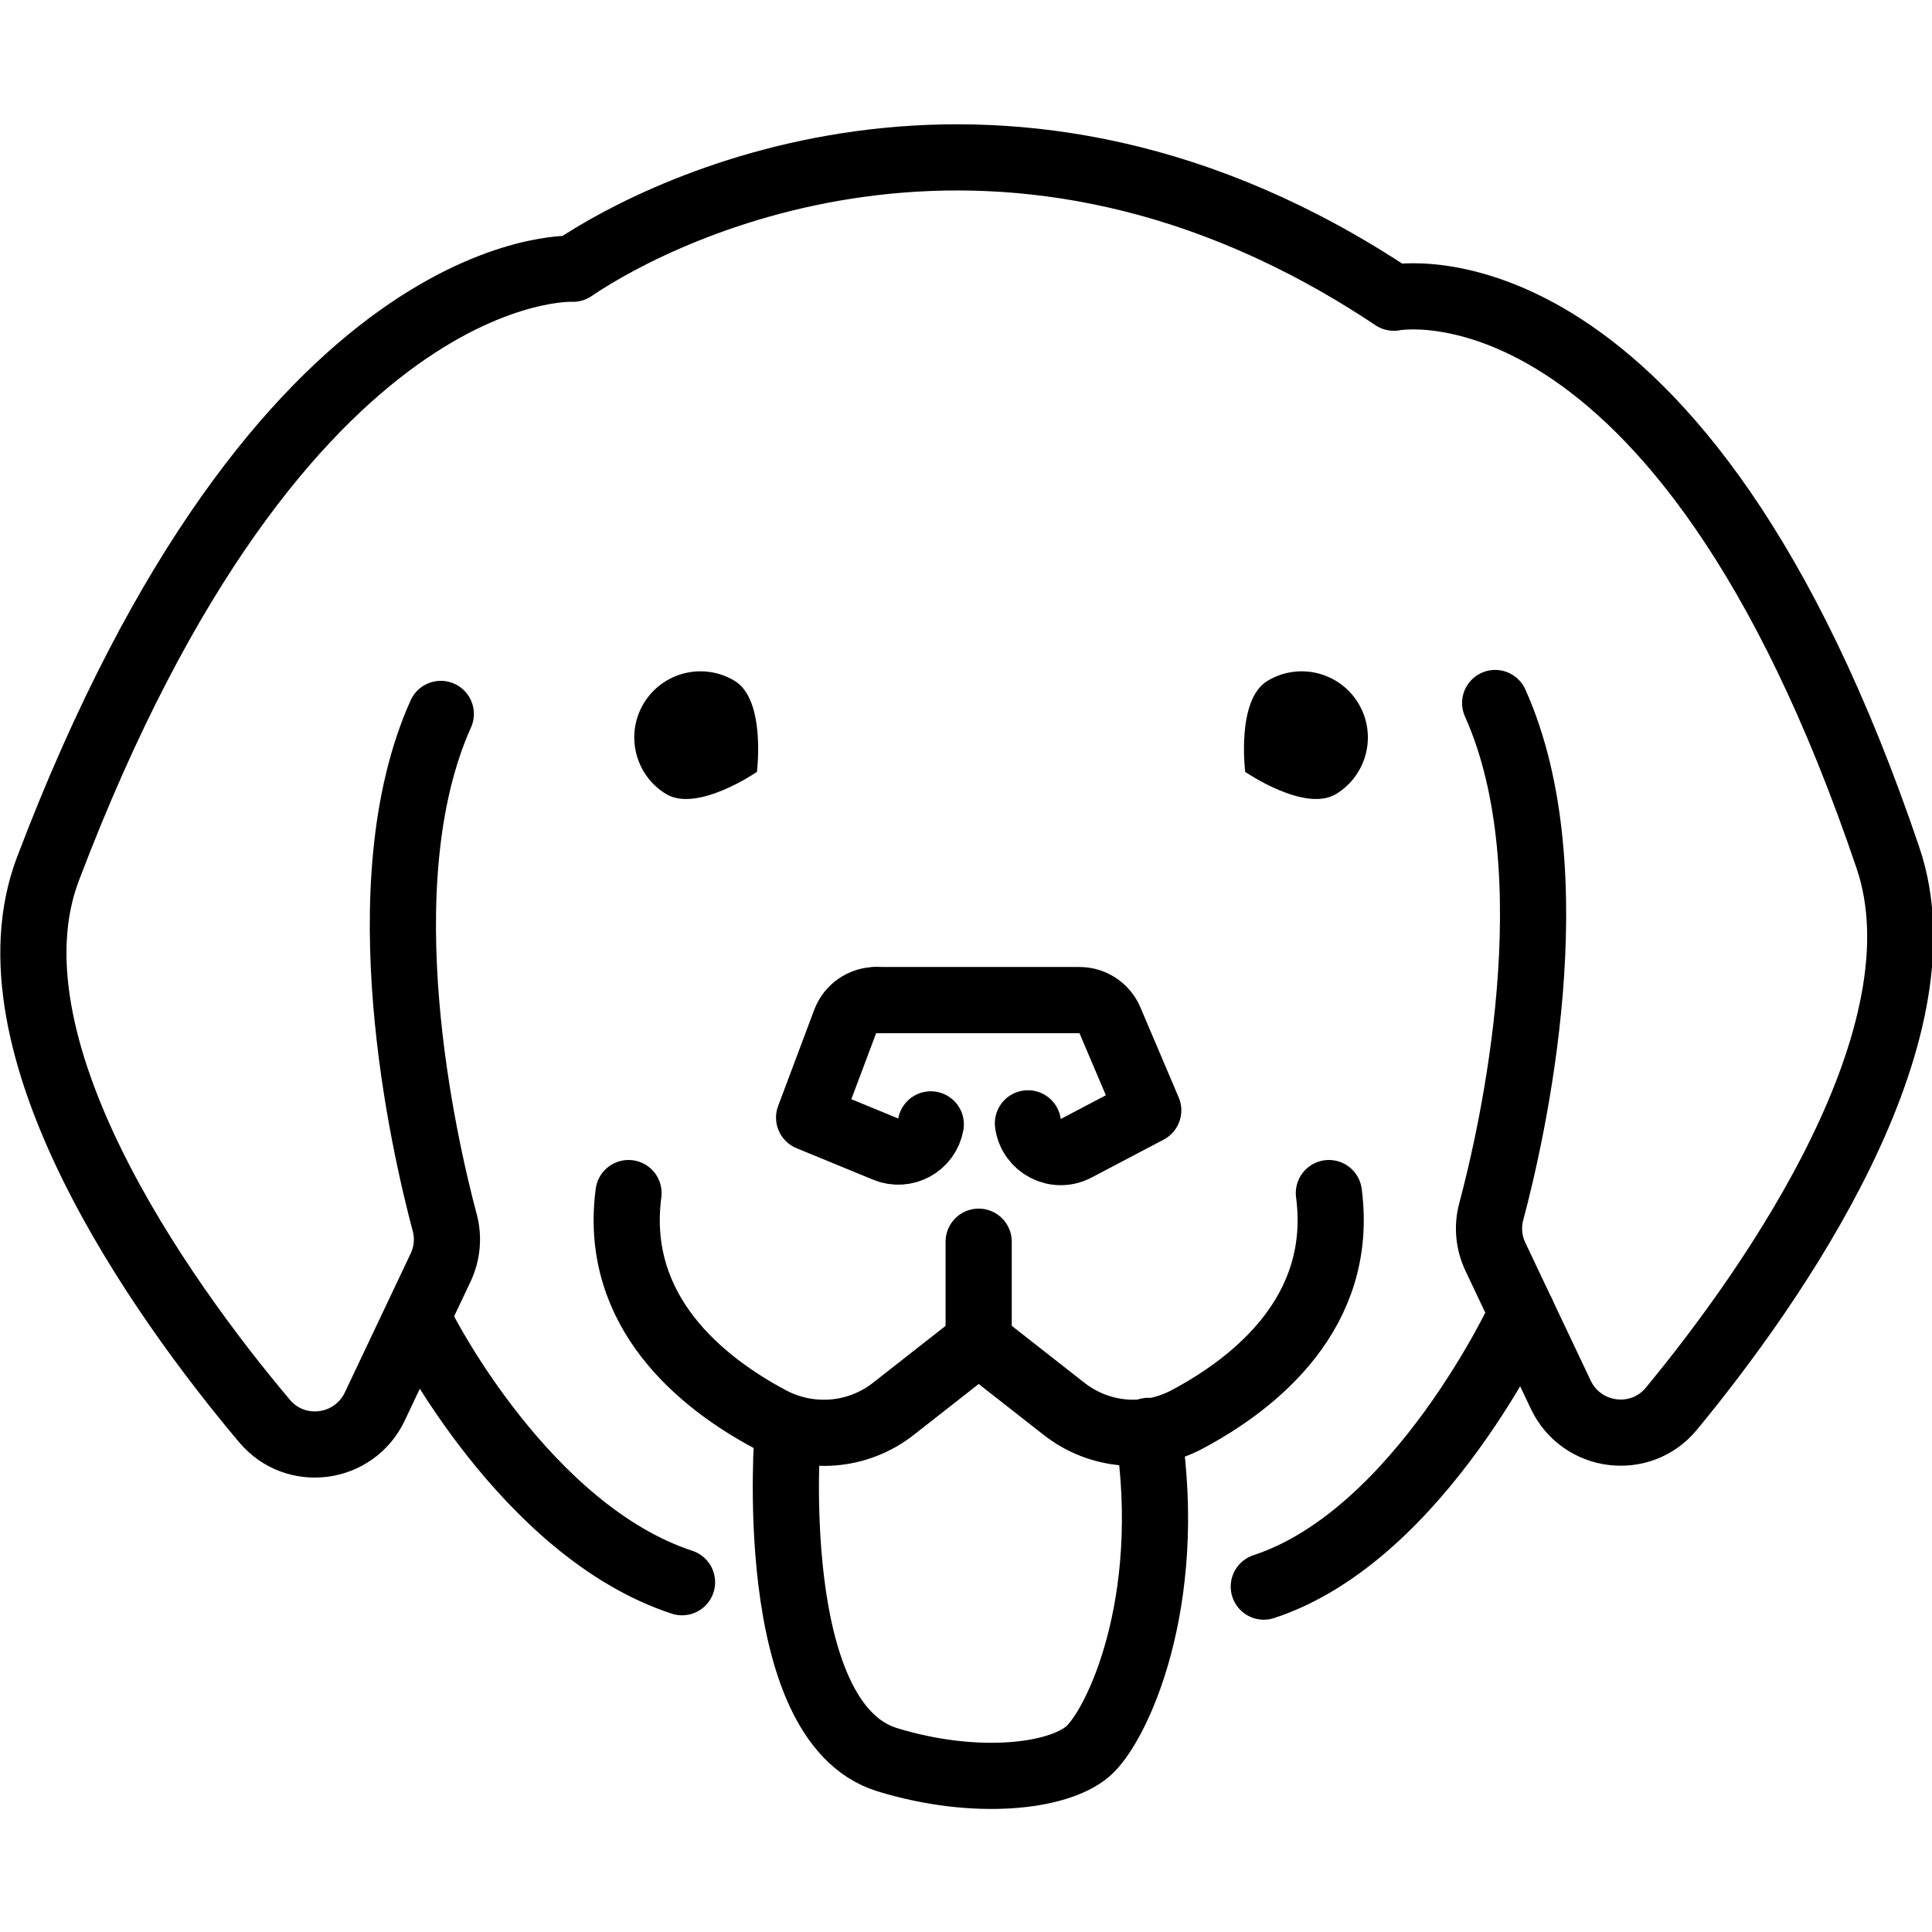 <svg xmlns="http://www.w3.org/2000/svg" width="24" height="24" viewBox="0 0 24 24"> <g transform="translate(0.0 1.545) scale(0.411)">
  
  <g
     id="line"
     transform="translate(-6.628,-10.538)">
    <path
       fill="#000"
       stroke="none"
       d="m 29.506,30.109 c 0,0 -1.805,1.242 -2.748,0.668 -0.943,-0.575 -1.242,-1.805 -0.668,-2.748 0.575,-0.943 1.805,-1.242 2.748,-0.668 0.943,0.575 0.668,2.748 0.668,2.748 z"
       id="path2" />
    <path
       fill="none"
       stroke="#000"
       stroke-linecap="round"
       stroke-linejoin="round"
       stroke-miterlimit="10"
       stroke-width="2"
       d="m 33.109,37.006 h 6.146 c 0.401,0 0.763,0.24 0.92,0.609 l 1.158,2.724 -2.179,1.146 c -0.616,0.324 -1.365,-0.065 -1.457,-0.754"
       id="path4" />
    <path
       fill="none"
       stroke="#000"
       stroke-linecap="round"
       stroke-linejoin="round"
       stroke-miterlimit="10"
       stroke-width="2"
       d="m 34.761,40.763 c -0.113,0.627 -0.776,0.99 -1.365,0.747 l -2.313,-0.952 1.09,-2.904 c 0.146,-0.39 0.519,-0.649 0.936,-0.649"
       id="path6" />
    <path
       fill="none"
       stroke="#000"
       stroke-linecap="round"
       stroke-linejoin="round"
       stroke-miterlimit="10"
       stroke-width="2"
       d="m 30.436,50.027 c 0,0 -0.719,8.793 3.007,9.938 2.646,0.812 5.15,0.532 6.062,-0.25 0.875,-0.75 2.632,-4.474 1.827,-9.688"
       id="path8" />
    <path
       fill="#000"
       stroke="none"
       d="m 44.264,30.109 c 0,0 1.805,1.242 2.748,0.668 0.943,-0.575 1.242,-1.805 0.668,-2.748 -0.575,-0.943 -1.805,-1.242 -2.748,-0.668 -0.943,0.575 -0.668,2.748 -0.668,2.748 z"
       id="path10" />
    <path
       fill="none"
       stroke="#000"
       stroke-linecap="round"
       stroke-linejoin="round"
       stroke-miterlimit="10"
       stroke-width="2"
       d="m 25.625,42.839 c -0.475,3.602 2.234,5.75 4.285,6.841 1.197,0.637 2.651,0.518 3.718,-0.318 l 2.581,-2.023 2.581,2.023 c 1.067,0.836 2.521,0.955 3.718,0.318 2.05,-1.091 4.76,-3.239 4.285,-6.841"
       id="path12" />
    <path
       fill="none"
       stroke="#000"
       stroke-linecap="round"
       stroke-linejoin="round"
       stroke-miterlimit="10"
       stroke-width="2"
       d="m 19.951,28.357 c -2.317,5.16 -0.508,13.025 0.119,15.376 0.122,0.457 0.075,0.935 -0.127,1.363 l -1.987,4.194 c -0.623,1.315 -2.393,1.553 -3.331,0.441 C 11.432,45.944 6.066,38.341 8.076,33.045 15.138,14.434 23.944,14.902 23.944,14.902 c 2.845,-1.934 13.104,-6.938 24.812,0.875 0,0 8.632,-1.718 14.938,16.938 1.804,5.336 -3.43,12.867 -6.551,16.644 -0.931,1.127 -2.716,0.894 -3.342,-0.427 l -1.974,-4.166 c -0.203,-0.427 -0.249,-0.906 -0.127,-1.363 0.627,-2.351 2.436,-10.216 0.119,-15.376"
       id="path14" />
    <path
       fill="none"
       stroke="#000"
       stroke-linecap="round"
       stroke-linejoin="round"
       stroke-miterlimit="10"
       stroke-width="2"
       d="m 52.631,46.463 c 0,0 -3.078,6.722 -7.805,8.271"
       id="path16" />
    <path
       fill="none"
       stroke="#000"
       stroke-linecap="round"
       stroke-linejoin="round"
       stroke-miterlimit="10"
       stroke-width="2"
       d="m 19.437,46.969 c 0,0 3.078,6.082 7.805,7.632"
       id="path18" />
    <line
       x1="36.208"
       x2="36.208"
       y1="47.339"
       y2="44.309"
       fill="none"
       stroke="#000"
       stroke-linecap="round"
       stroke-linejoin="round"
       stroke-miterlimit="10"
       stroke-width="2"
       id="line20" />
  </g>
</g></svg>